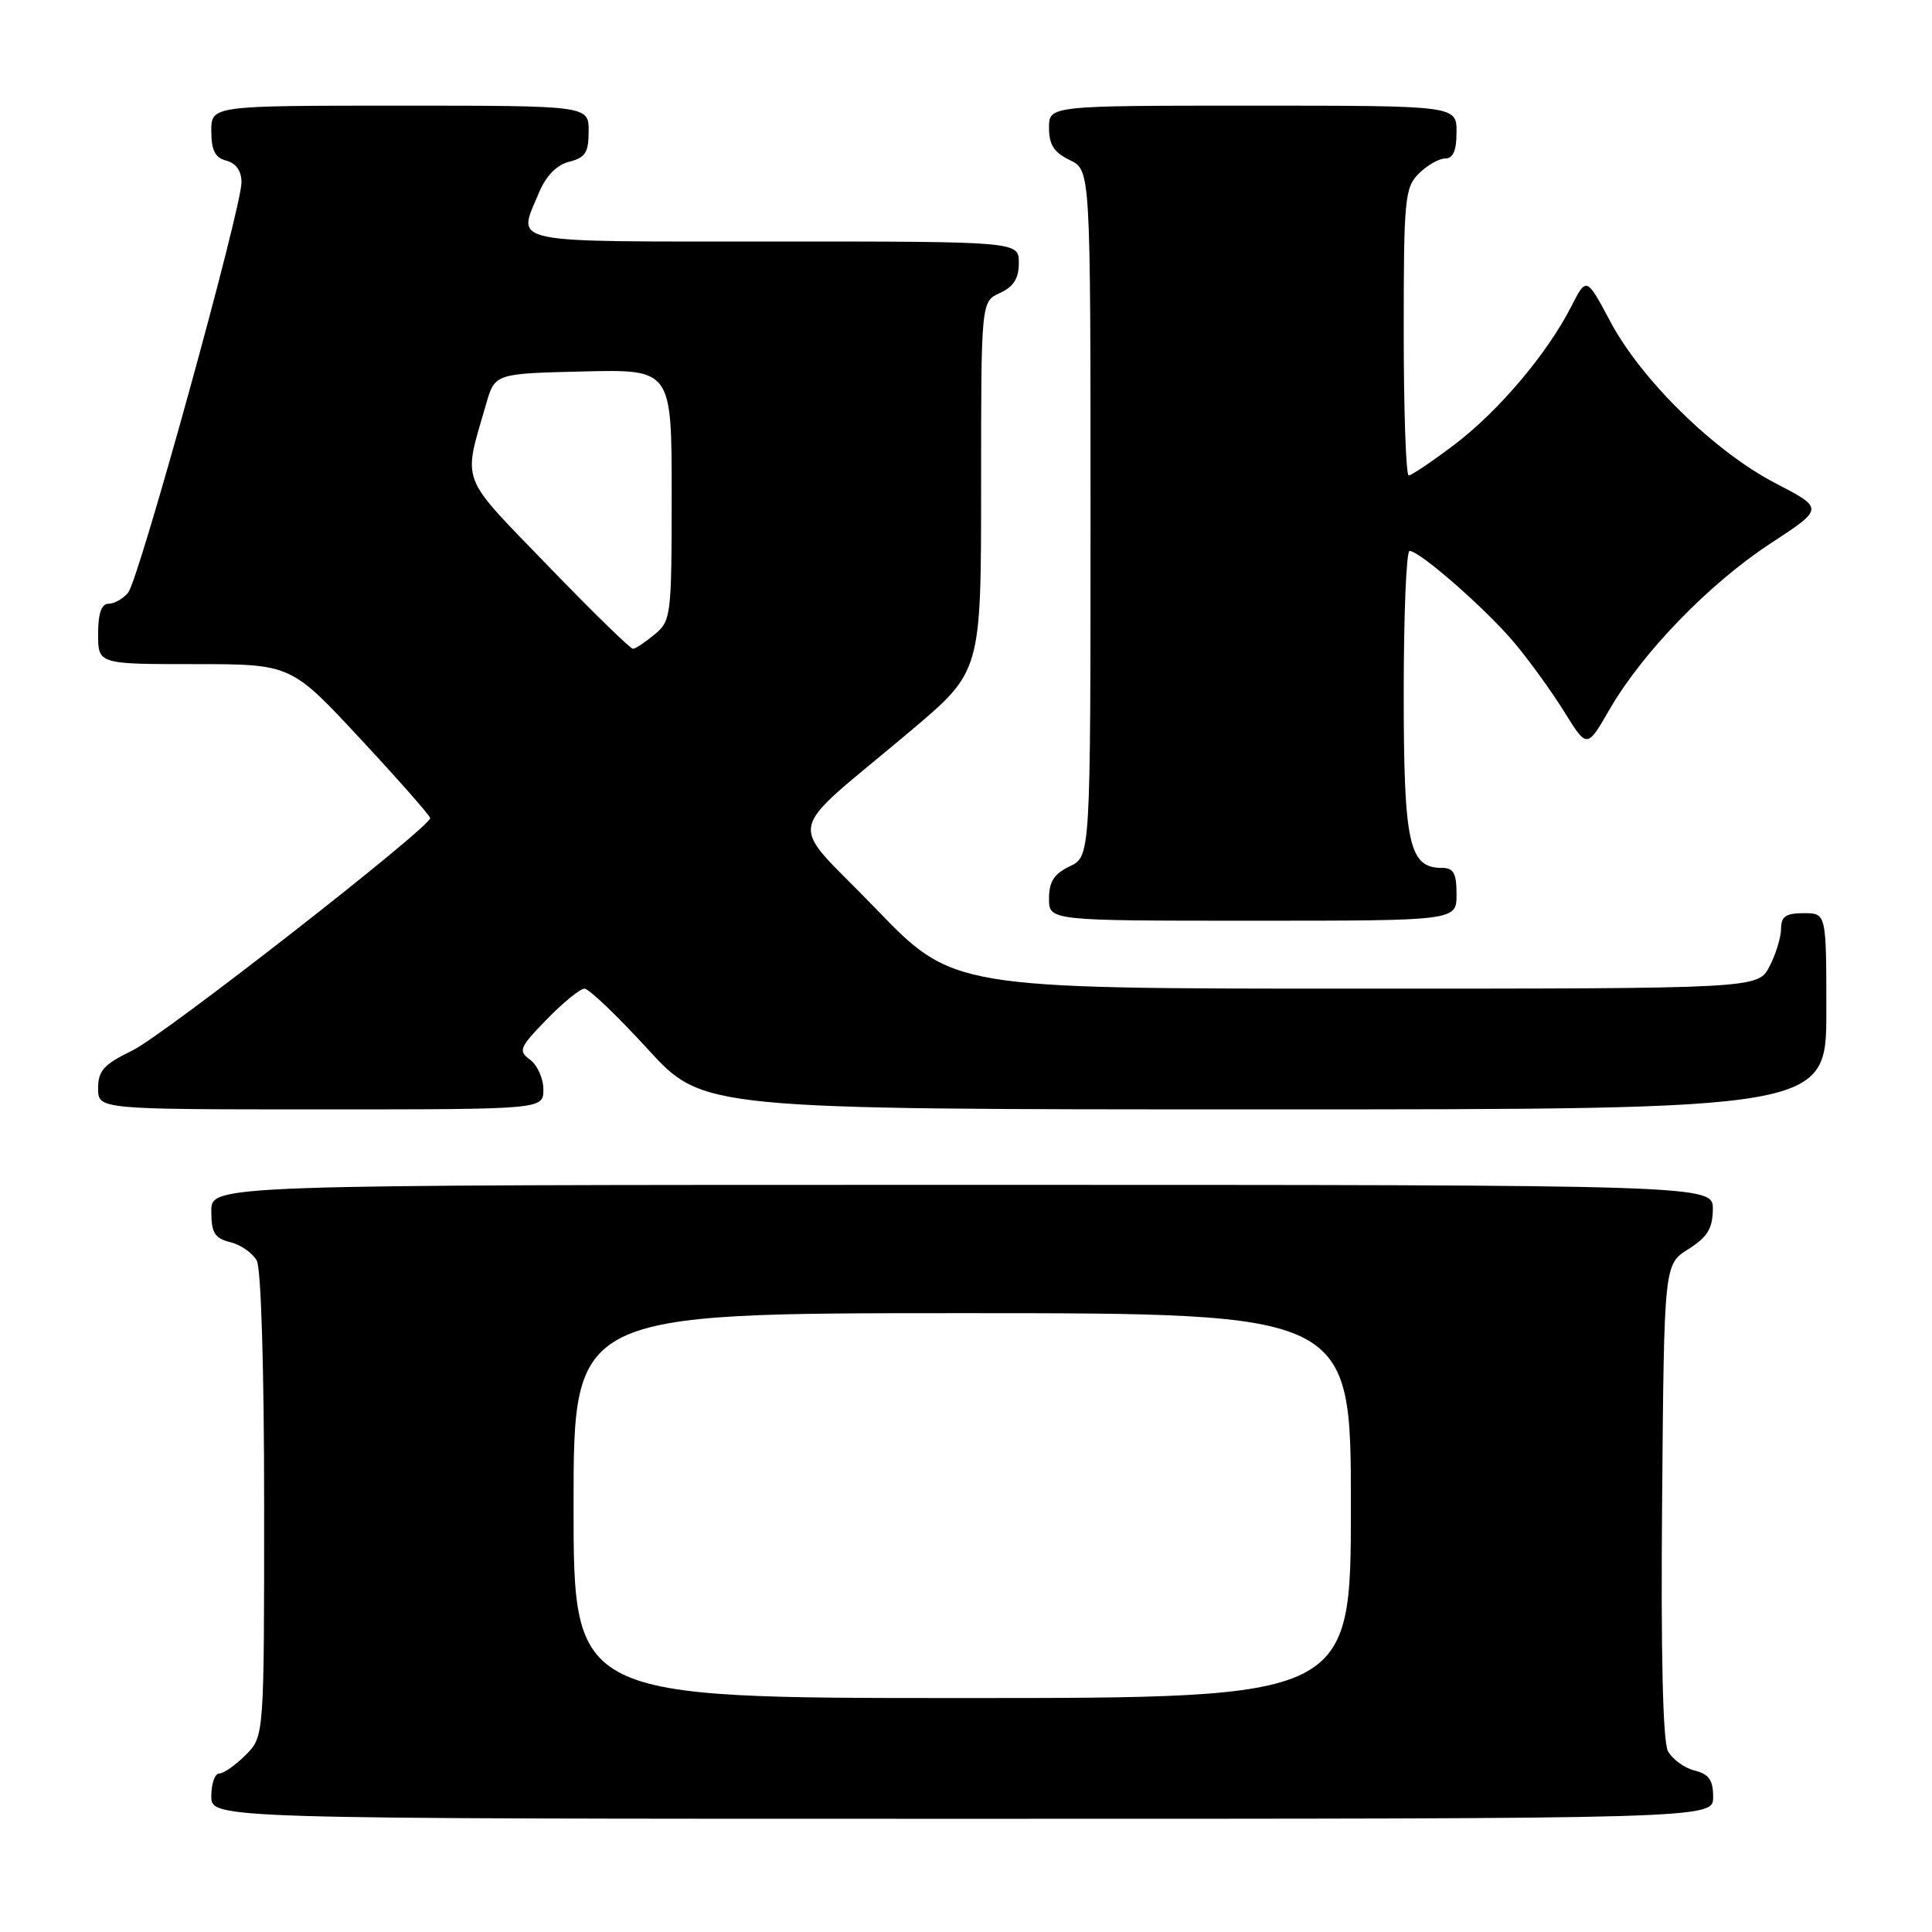 <?xml version="1.0" encoding="UTF-8" standalone="no"?>
<!DOCTYPE svg PUBLIC "-//W3C//DTD SVG 1.1//EN" "http://www.w3.org/Graphics/SVG/1.1/DTD/svg11.dtd" >
<svg xmlns="http://www.w3.org/2000/svg" xmlns:xlink="http://www.w3.org/1999/xlink" version="1.1" viewBox="0 0 256 256">
 <g >
 <path fill="currentColor"
d=" M 227.00 238.11 C 227.00 235.87 226.44 235.08 224.53 234.60 C 223.17 234.26 221.59 233.10 221.01 232.03 C 220.34 230.76 220.06 219.11 220.24 198.81 C 220.50 167.54 220.50 167.54 223.71 165.52 C 226.23 163.93 226.93 162.80 226.96 160.25 C 227.00 157.00 227.00 157.00 127.50 157.00 C 28.00 157.00 28.00 157.00 28.00 160.48 C 28.00 163.37 28.43 164.07 30.53 164.60 C 31.92 164.94 33.49 166.05 34.03 167.05 C 34.60 168.12 35.00 181.54 35.00 199.48 C 35.00 230.09 35.00 230.09 32.55 232.55 C 31.20 233.90 29.62 235.00 29.05 235.00 C 28.47 235.00 28.00 236.35 28.00 238.00 C 28.00 241.00 28.00 241.00 127.50 241.00 C 227.00 241.00 227.00 241.00 227.00 238.11 Z  M 72.00 144.36 C 72.00 142.91 71.21 141.14 70.25 140.43 C 68.64 139.24 68.81 138.81 72.45 135.07 C 74.63 132.83 76.88 131.00 77.45 131.00 C 78.03 131.00 81.79 134.60 85.82 139.00 C 93.13 147.00 93.13 147.00 167.57 147.00 C 242.00 147.00 242.00 147.00 242.00 134.00 C 242.00 121.00 242.00 121.00 239.00 121.00 C 236.64 121.00 236.00 121.44 236.00 123.05 C 236.00 124.18 235.31 126.43 234.47 128.05 C 232.95 131.00 232.95 131.00 179.60 131.00 C 126.25 131.00 126.25 131.00 115.98 120.33 C 104.20 108.10 103.55 111.29 120.80 96.73 C 130.00 88.95 130.00 88.95 130.00 64.46 C 130.00 39.96 130.00 39.96 132.50 38.82 C 134.31 37.99 135.00 36.90 135.00 34.84 C 135.00 32.00 135.00 32.00 102.50 32.00 C 66.54 32.00 68.54 32.42 71.43 25.50 C 72.37 23.27 73.77 21.85 75.43 21.43 C 77.56 20.89 78.00 20.20 78.00 17.39 C 78.00 14.00 78.00 14.00 53.00 14.00 C 28.00 14.00 28.00 14.00 28.00 17.38 C 28.00 19.93 28.50 20.90 30.00 21.29 C 31.28 21.63 32.00 22.65 32.00 24.16 C 32.00 27.61 18.41 76.80 16.98 78.53 C 16.30 79.34 15.14 80.00 14.38 80.00 C 13.44 80.00 13.00 81.27 13.00 84.00 C 13.00 88.00 13.00 88.00 25.78 88.00 C 38.56 88.00 38.56 88.00 47.78 97.93 C 52.85 103.38 57.00 108.10 57.00 108.40 C 57.00 109.63 21.75 137.15 17.55 139.19 C 13.76 141.03 13.00 141.87 13.00 144.20 C 13.00 147.00 13.00 147.00 42.50 147.00 C 72.00 147.00 72.00 147.00 72.00 144.36 Z  M 193.00 118.50 C 193.00 115.70 192.61 115.00 191.06 115.00 C 186.69 115.00 186.00 111.81 186.00 91.78 C 186.00 81.45 186.35 73.00 186.77 73.00 C 188.12 73.00 196.90 80.69 200.66 85.17 C 202.66 87.55 205.64 91.68 207.29 94.34 C 210.29 99.18 210.29 99.18 213.27 94.01 C 217.64 86.45 226.49 77.32 234.60 72.01 C 241.70 67.37 241.70 67.37 235.26 64.03 C 227.19 59.85 217.47 50.33 213.36 42.58 C 210.21 36.67 210.21 36.67 208.18 40.65 C 204.99 46.90 198.51 54.55 192.66 58.96 C 189.72 61.18 187.02 63.00 186.66 63.00 C 186.30 63.00 186.00 54.45 186.00 44.00 C 186.00 26.33 186.14 24.86 188.00 23.00 C 189.10 21.90 190.68 21.00 191.50 21.00 C 192.55 21.00 193.00 19.94 193.00 17.50 C 193.00 14.00 193.00 14.00 166.00 14.00 C 139.00 14.00 139.00 14.00 139.00 16.95 C 139.00 19.17 139.67 20.21 141.75 21.21 C 144.50 22.53 144.50 22.53 144.50 68.00 C 144.50 113.47 144.50 113.47 141.75 114.79 C 139.67 115.79 139.00 116.83 139.00 119.05 C 139.00 122.00 139.00 122.00 166.00 122.00 C 193.00 122.00 193.00 122.00 193.00 118.50 Z  M 76.00 199.50 C 76.00 174.00 76.00 174.00 127.50 174.00 C 179.00 174.00 179.00 174.00 179.00 199.50 C 179.00 225.00 179.00 225.00 127.50 225.00 C 76.00 225.00 76.00 225.00 76.00 199.50 Z  M 72.57 74.93 C 60.77 62.72 61.33 64.20 64.42 53.52 C 65.58 49.50 65.58 49.50 77.29 49.22 C 89.00 48.94 89.00 48.94 89.00 65.56 C 89.00 81.57 88.92 82.25 86.75 84.06 C 85.51 85.09 84.22 85.95 83.88 85.97 C 83.54 85.99 78.45 81.02 72.57 74.93 Z "/>
</g>
</svg>